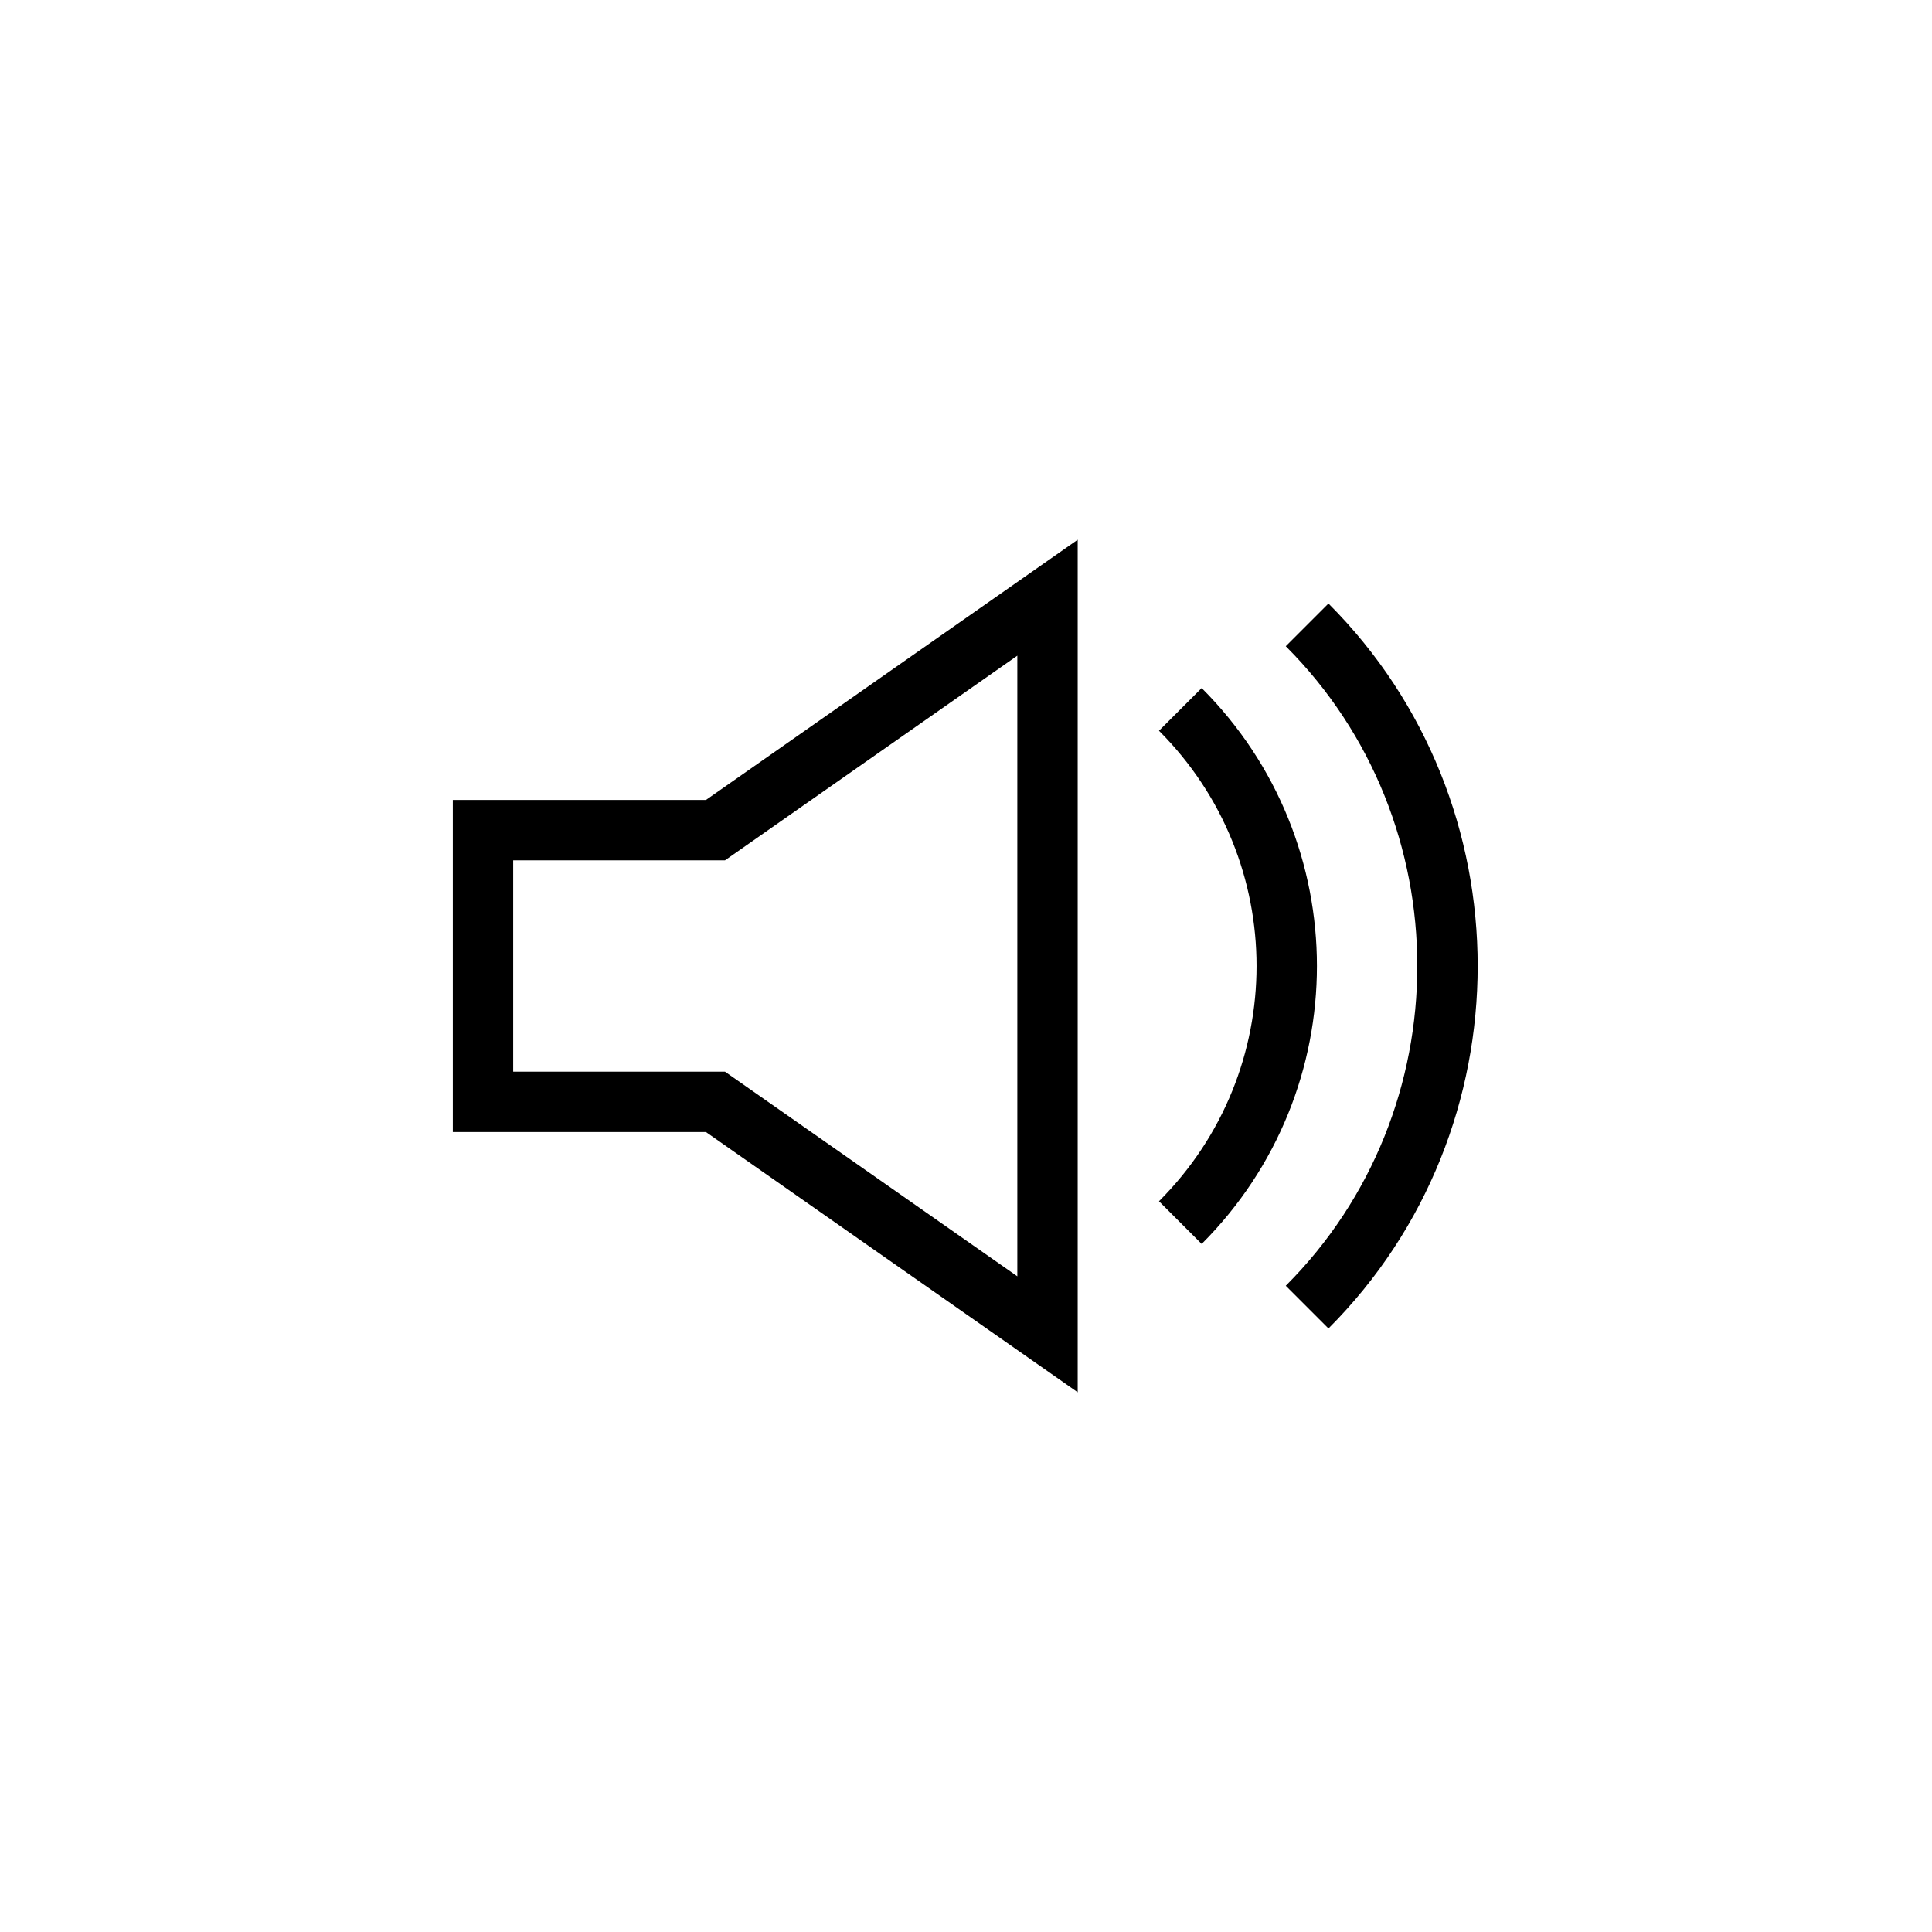 <?xml version="1.0" encoding="utf-8"?>
<!-- Generator: Adobe Illustrator 25.2.1, SVG Export Plug-In . SVG Version: 6.00 Build 0)  -->
<svg version="1.1" id="Layer_1" xmlns="http://www.w3.org/2000/svg" xmlns:xlink="http://www.w3.org/1999/xlink" x="0px" y="0px"
	 viewBox="0 0 64 64" style="enable-background:new 0 0 64 64;" xml:space="preserve">
<style type="text/css">
	.st0{fill:none;stroke:#000000;stroke-width:2;stroke-miterlimit:10;}
</style>
<g id="icona">
	<polygon class="st0" points="34.7,19.8 23.7,27.5 16,27.5 16,36.5 23.7,36.5 34.7,44.2 	"/>
	<path class="st0" d="M39.1,23.5c4.7,4.7,4.7,12.3,0,17c0,0,0,0,0,0"/>
	<path class="st0" d="M43.3,20.7c6.2,6.2,6.2,16.4,0,22.6"/>
</g>
</svg>
